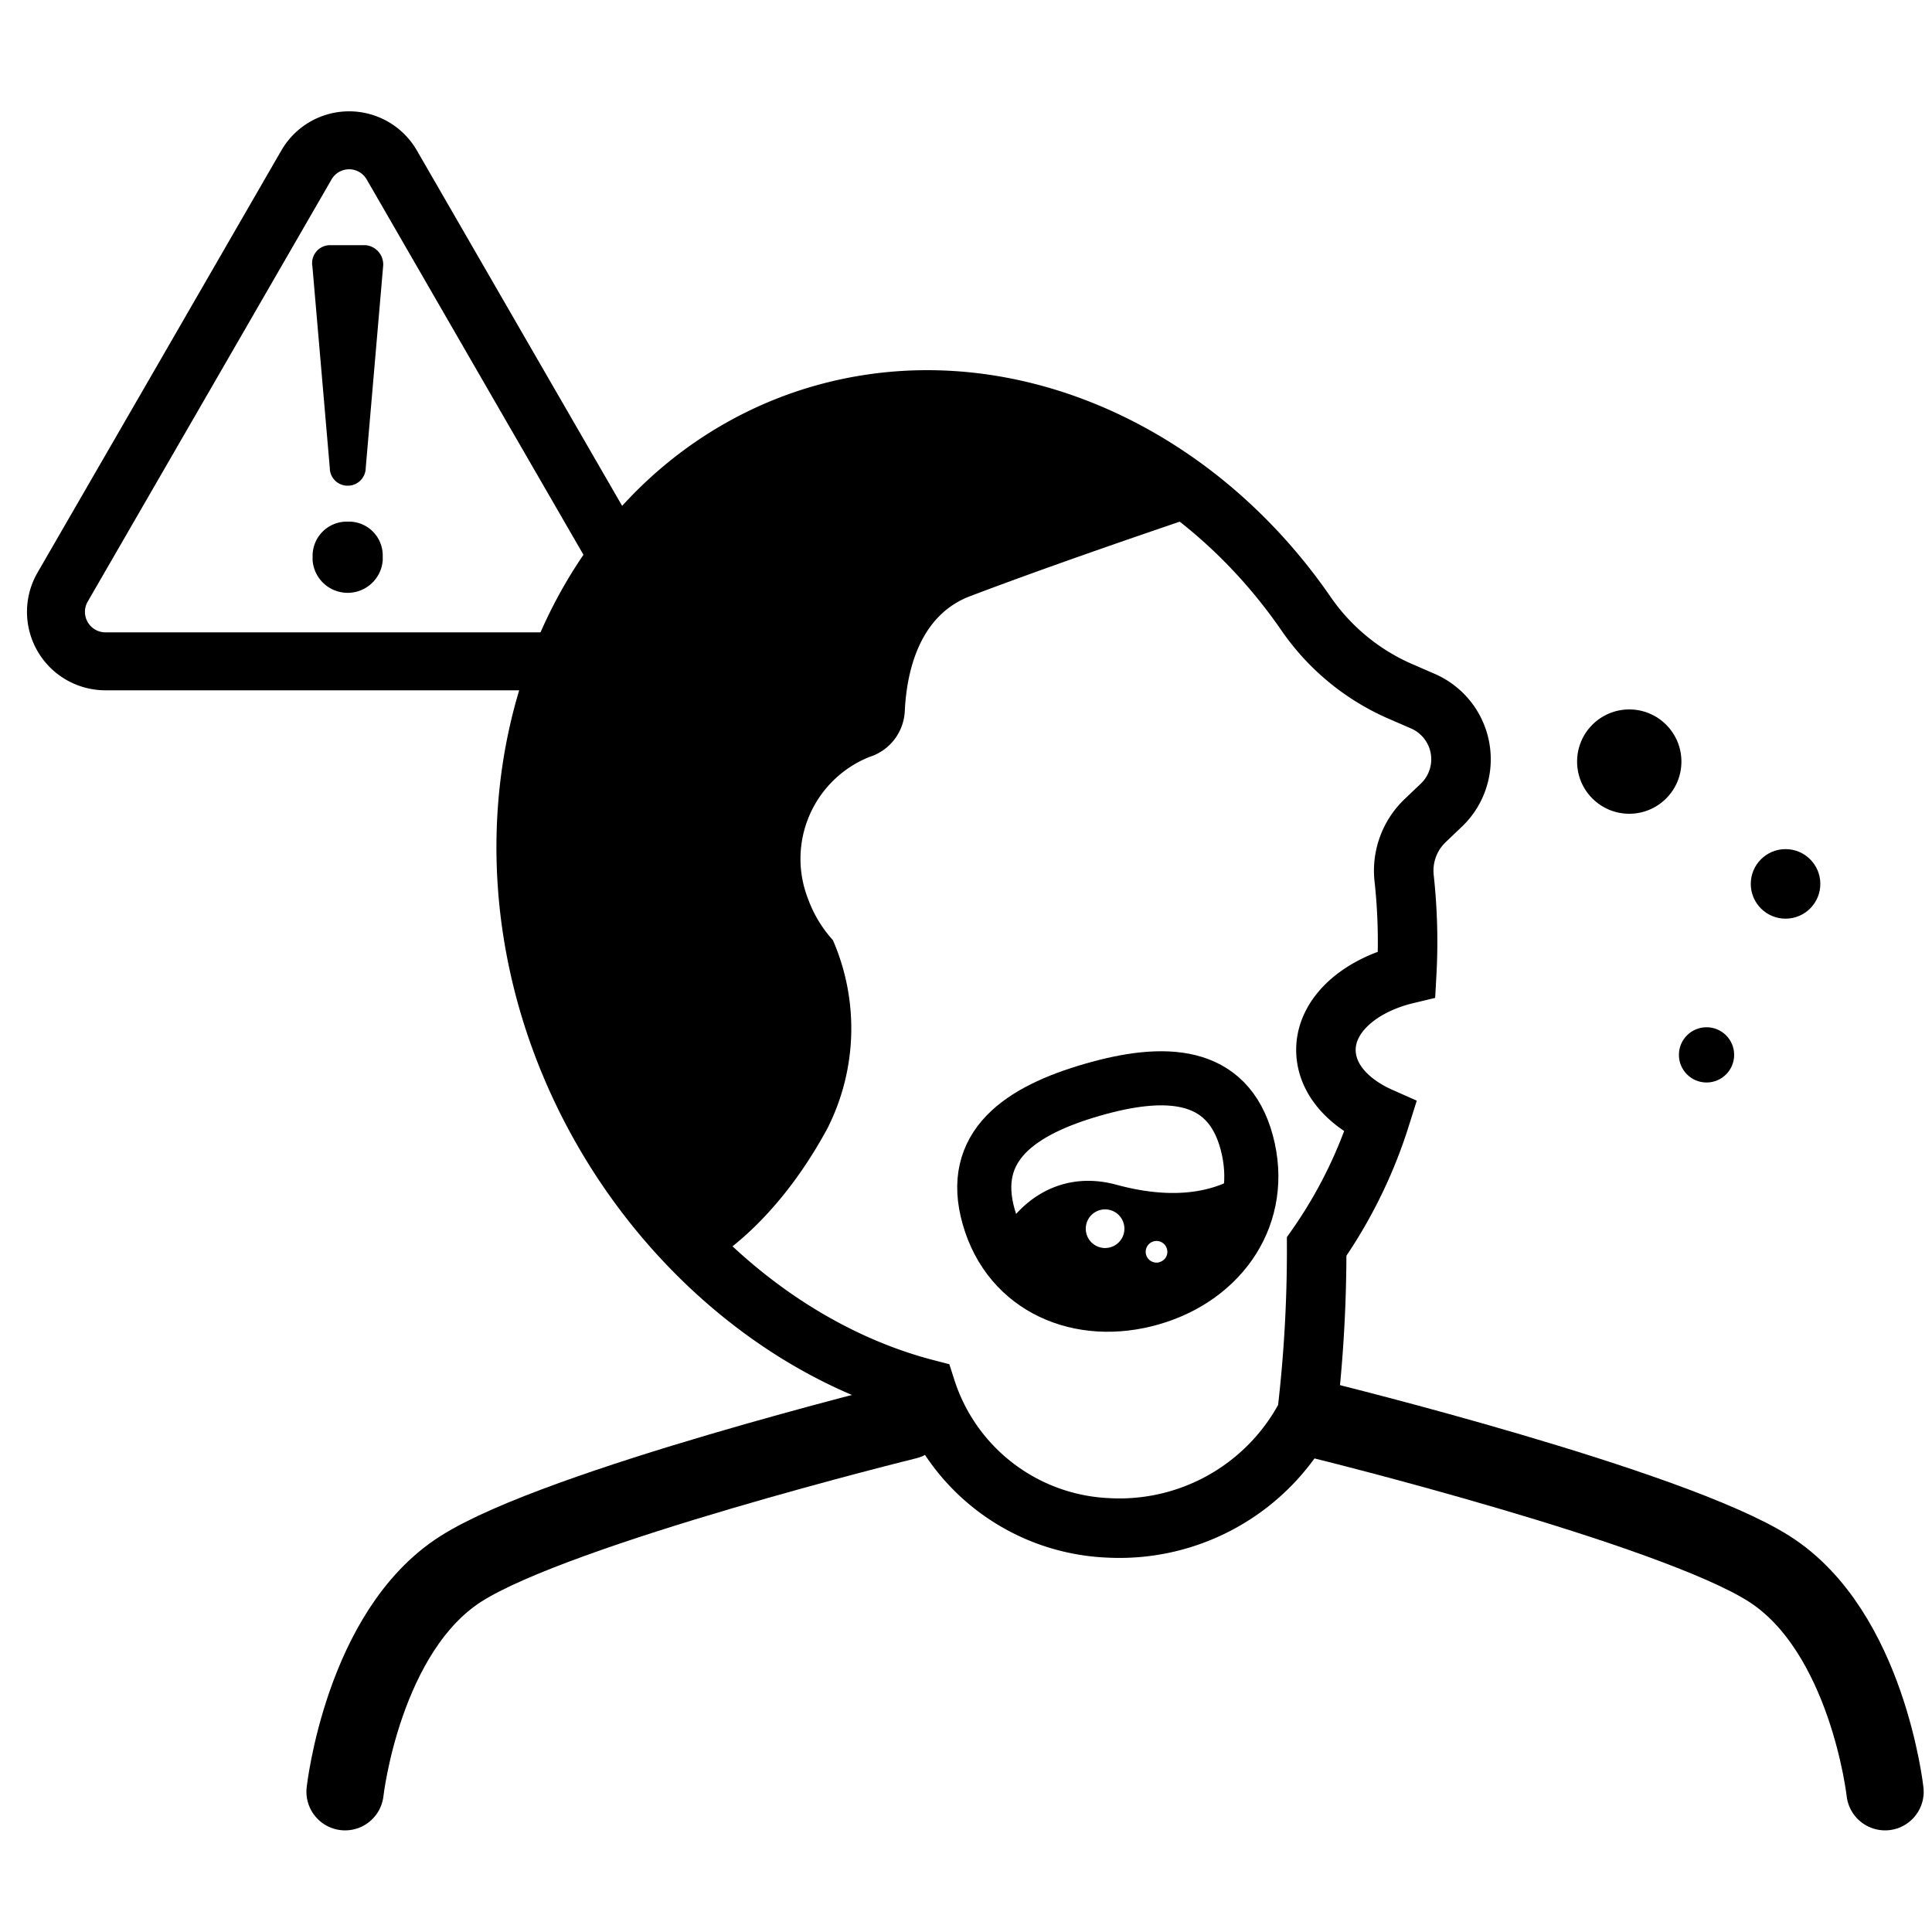 <svg id="Layer_1" data-name="Layer 1" xmlns="http://www.w3.org/2000/svg" viewBox="0 0 100 100"><defs><style>.cls-1,.cls-2,.cls-3,.cls-4{fill:none;stroke:#000;stroke-miterlimit:10;}.cls-1{stroke-width:3.08px;}.cls-2{stroke-linecap:round;stroke-width:4px;}.cls-3{stroke-width:2.8px;}.cls-4{stroke-width:3px;}</style></defs><path class="cls-1" d="M71.45,57.82c-1.69-.75-2.82-2-2.82-3.48,0-1.81,1.75-3.34,4.18-3.92a30.27,30.27,0,0,0-.13-4.94,3.58,3.58,0,0,1,1.08-3l.86-.82a3.28,3.28,0,0,0-1-5.38l-1.22-.53a11.51,11.51,0,0,1-4.81-4c-6.17-8.94-16.74-13.28-26.22-9.91C29.76,26,24.18,40.19,28.93,53.55c3.27,9.19,10.8,16.21,19,18.34v0a10.36,10.36,0,0,0,9.38,7.19,10.93,10.93,0,0,0,10.34-5.89,71.94,71.94,0,0,0,.5-8.67A24.53,24.53,0,0,0,71.45,57.82Z"/><path d="M41.83,46.54A5.68,5.68,0,0,1,45,39.18h0a2.62,2.62,0,0,0,1.83-2.34c.09-2,.71-5,3.43-6,5.48-2.08,12.86-4.53,12.86-4.53-6.66-5.08-17.67-5.82-21.7-4.39C29.76,26,24.18,40.19,28.93,53.55A30.67,30.67,0,0,0,36.61,65.4s3.36-1.71,6.22-7a11.45,11.45,0,0,0,.28-9.74A6.46,6.46,0,0,1,41.83,46.54Z"/><path class="cls-2" d="M17.86,92.74s.92-8.31,6-11.54,23.08-7.66,23.08-7.66"/><path class="cls-2" d="M97.57,92.74s-.92-8.31-6-11.54-23.08-7.66-23.08-7.66"/><path class="cls-3" d="M51.18,63c-1.07-3.7,1.65-5.52,5.35-6.59s7-1,8,2.72-1.23,7-4.92,8.07S52.24,66.72,51.18,63Z"/><path d="M57.78,61.32c-4.09-1.1-6.26,2.67-6,3.1,1.5,2.68,4.69,3.72,7.89,2.8s5.39-3.58,5.16-6.71C64.78,60.07,63.06,62.76,57.78,61.32Zm-.31,3.24a1,1,0,0,1-1.23-.68,1,1,0,1,1,1.23.68Zm2.55.77a.56.56,0,1,1,.38-.69A.55.55,0,0,1,60,65.33Z"/><circle cx="88.33" cy="54.6" r="1.43"/><circle cx="92.42" cy="45.75" r="1.8"/><circle cx="84.33" cy="39.42" r="2.7"/><path class="cls-4" d="M15.86,8.54a2.55,2.55,0,0,1,4.42,0l6.31,10.93L32.9,30.39a2.56,2.56,0,0,1-2.21,3.84H5.45a2.56,2.56,0,0,1-2.21-3.84L9.55,19.47Z"/><path d="M16.17,13.79a.93.93,0,0,1,.9-1.1h1.84a1,1,0,0,1,.92,1.1l-.9,10.43a.93.93,0,0,1-.94.92.92.92,0,0,1-.92-.92ZM18,27a1.75,1.75,0,0,1,1.81,1.77V29a1.82,1.82,0,0,1-3.63,0v-.25A1.77,1.77,0,0,1,18,27Z"/></svg>